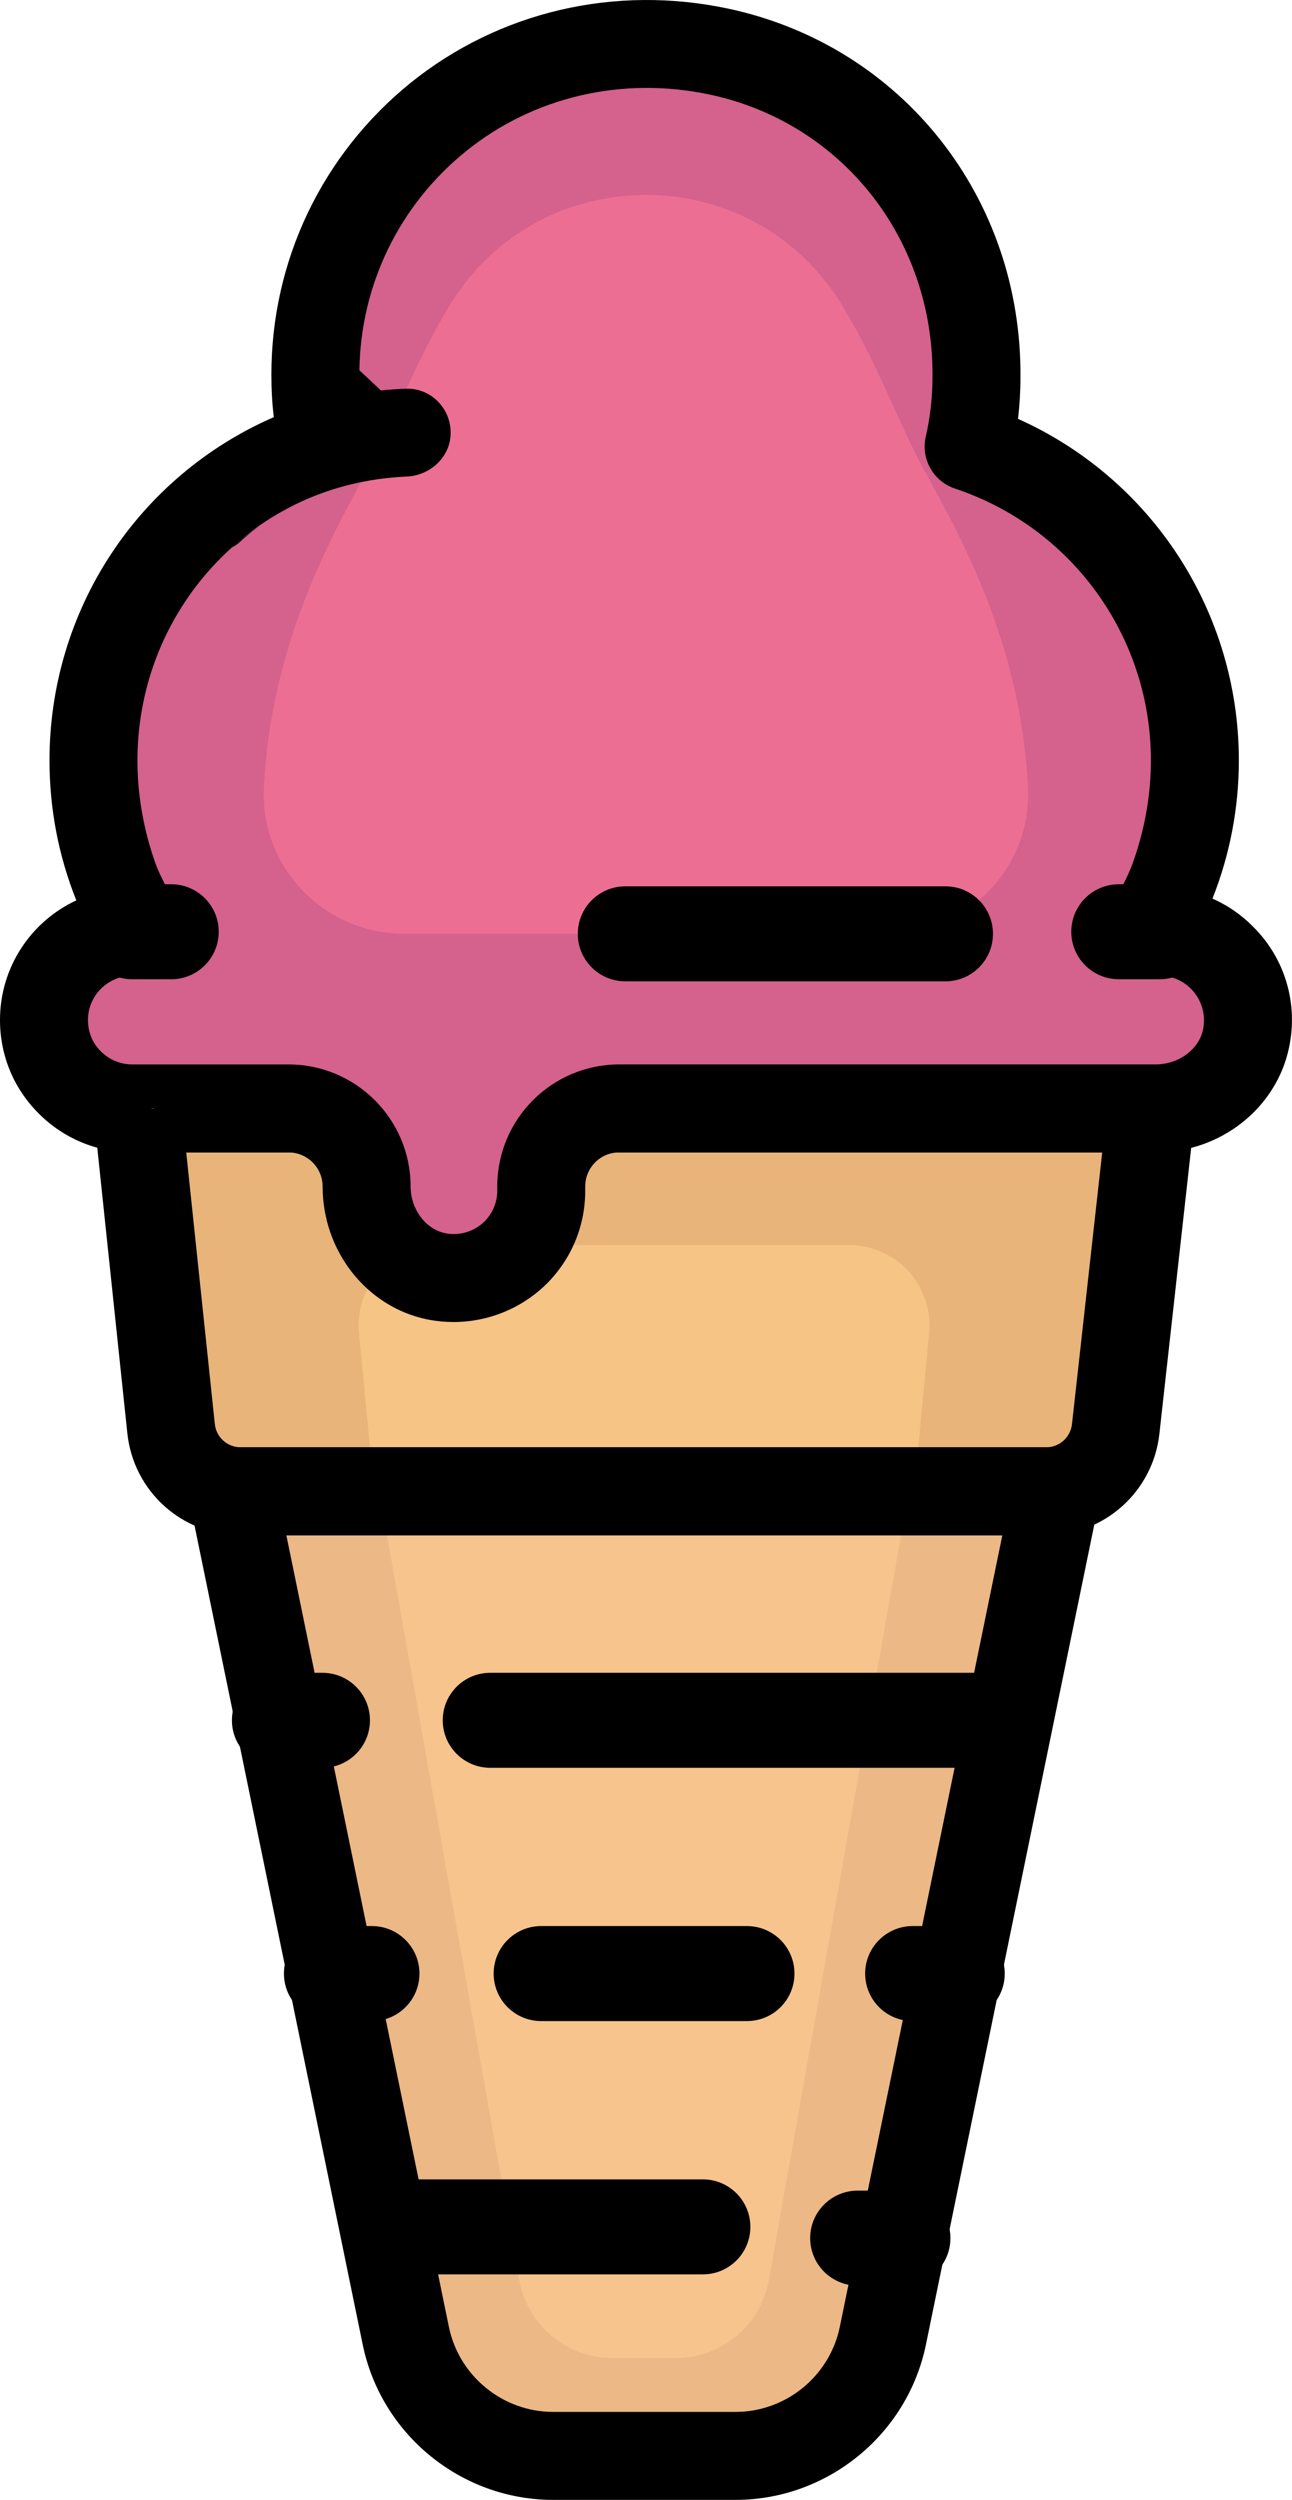 <?xml version="1.0" encoding="utf-8"?>
<!-- Generator: Adobe Illustrator 19.2.1, SVG Export Plug-In . SVG Version: 6.00 Build 0)  -->
<!DOCTYPE svg PUBLIC "-//W3C//DTD SVG 1.1//EN" "http://www.w3.org/Graphics/SVG/1.1/DTD/svg11.dtd">
<svg version="1.1" id="Food_Icons" xmlns="http://www.w3.org/2000/svg" xmlns:xlink="http://www.w3.org/1999/xlink" x="0px" y="0px"
	 width="54.404px" height="105.256px" viewBox="0 0 54.404 105.256" enable-background="new 0 0 54.404 105.256"
	 xml:space="preserve">
<g id="_x31_2">
	<g>
		<path fill="#F7C48D" d="M23.291,103.403h7.683c3.006,0,5.599-2.114,6.203-5.059l7.301-35.555H9.786l7.301,35.555
			C17.692,101.29,20.284,103.403,23.291,103.403z"/>
	</g>
	<g>
		<path fill="#EBB886" d="M9.669,62.785l7.307,35.563c0.426,2.065,1.824,3.723,3.667,4.519c0.778,0.352,1.639,0.537,2.538,0.537
			h7.881c0.695,0,1.38-0.111,2.01-0.333c2.102-0.695,3.732-2.463,4.195-4.723l7.307-35.563h-6.298l-5.9,33.214
			c-0.337,1.9-1.989,3.284-3.919,3.284h-2.674c-1.93,0-3.581-1.384-3.919-3.284l-5.9-33.214H9.669z"/>
	</g>
	<g>
		<path fill="#F6C484" d="M10.134,62.789h33.917c1.501,0,2.762-1.129,2.928-2.621l1.404-12.621c0.052-0.467-0.314-0.876-0.784-0.876
			H6.66c-0.468,0-0.833,0.406-0.784,0.871l1.328,12.609C7.362,61.651,8.626,62.789,10.134,62.789z"/>
	</g>
	<g>
		<path fill="#E9B47A" d="M5.77,47.55l1.408,12.614c0.167,1.5,1.426,2.621,2.927,2.621h5.649l-0.636-6.647
			c-0.191-1.993,1.376-3.717,3.378-3.717h17.251c2.002,0,3.569,1.724,3.378,3.717l-0.636,6.647h5.649c1.5,0,2.76-1.127,2.926-2.618
			l1.408-12.617c0.046-0.472-0.315-0.88-0.787-0.88H6.557c-0.056,0-0.12,0.009-0.167,0.018C6.001,46.772,5.733,47.134,5.77,47.55z"
			/>
	</g>
	<g>
		<path d="M5.362,60.346L4.034,47.738c-0.079-0.743,0.163-1.488,0.662-2.044c0.5-0.556,1.216-0.875,1.963-0.875h40.939
			c0.751,0,1.468,0.321,1.968,0.88c0.5,0.559,0.739,1.307,0.657,2.053L48.82,60.373c-0.271,2.434-2.321,4.269-4.769,4.269H10.134
			C7.671,64.642,5.62,62.795,5.362,60.346z M7.842,48.524l1.204,11.434c0.059,0.558,0.527,0.979,1.088,0.979h33.917
			c0.558,0,1.026-0.419,1.088-0.973l1.273-11.44H7.842z"/>
	</g>
	<g>
		<path d="M42.265,74.432H20.643c-1.104,0-2-0.896-2-2s0.896-2,2-2h21.622c1.104,0,2,0.896,2,2S43.369,74.432,42.265,74.432z"/>
	</g>
	<g>
		<path d="M31.454,85.096h-8.667c-1.104,0-2-0.896-2-2s0.896-2,2-2h8.667c1.104,0,2,0.896,2,2S32.559,85.096,31.454,85.096z"/>
	</g>
	<g>
		<path d="M29.597,95.761H16.641c-1.104,0-2-0.896-2-2s0.896-2,2-2h12.956c1.104,0,2,0.896,2,2S30.701,95.761,29.597,95.761z"/>
	</g>
	<g>
		<path d="M13.578,74.432h-1.812c-1.104,0-2-0.896-2-2s0.896-2,2-2h1.812c1.104,0,2,0.896,2,2S14.683,74.432,13.578,74.432z"/>
	</g>
	<g>
		<path d="M38.021,96.235h-1.906c-1.104,0-2-0.896-2-2s0.896-2,2-2h1.906c1.104,0,2,0.896,2,2S39.125,96.235,38.021,96.235z"/>
	</g>
	<g>
		<path d="M15.662,85.096h-1.706c-1.104,0-2-0.896-2-2s0.896-2,2-2h1.706c1.104,0,2,0.896,2,2S16.767,85.096,15.662,85.096z"/>
	</g>
	<g>
		<path d="M40.308,85.096H38.43c-1.104,0-2-0.896-2-2s0.896-2,2-2h1.878c1.104,0,2,0.896,2,2S41.412,85.096,40.308,85.096z"/>
	</g>
	<g>
		<path fill="#EC6F93" d="M1.848,42.947c0,1.028,0.417,1.963,1.093,2.63c0.676,0.676,1.602,1.093,2.63,1.093h6.576
			c1.816,0,3.287,1.472,3.287,3.287v0c0,1.777,1.183,3.416,2.923,3.776c1.294,0.267,2.526-0.178,3.356-0.997
			c0.667-0.667,1.074-1.584,1.074-2.602v-0.176c0-1.816,1.472-3.287,3.287-3.287l22.596,0c1.787,0,3.432-1.189,3.799-2.938
			c0.277-1.314-0.164-2.571-1.01-3.406c-0.667-0.676-1.602-1.093-2.63-1.093h-0.519c1.269-2.112,2-4.575,2-7.214
			c0-6.149-3.992-11.373-9.521-13.206c0.213-0.942,0.324-1.919,0.333-2.922c0.056-6.63-4.353-12.327-10.837-13.715
			c-9.042-1.935-17.011,4.898-17.011,13.589c0,1.028,0.111,2.028,0.324,2.991c-5.612,1.797-9.669,7.057-9.669,13.262
			c0,2.639,0.732,5.103,2,7.214H5.571C3.515,39.234,1.848,40.901,1.848,42.947z"/>
	</g>
	<g>
		<path fill="#D5618D" d="M1.94,42.947c0,1.028,0.417,1.963,1.093,2.63c0.676,0.676,1.602,1.093,2.63,1.093h2.223v0.102h4.871
			c1.602,0,2.908,1.297,2.908,2.908v0.426c0,2.047,1.658,3.704,3.704,3.704c1.009,0,1.926-0.407,2.593-1.065
			c0.667-0.658,1.093-1.574,1.102-2.584l0.009-0.528c0.028-1.584,1.315-2.862,2.908-2.862h17.522V46.67h5.233
			c1.028,0,1.954-0.417,2.63-1.093c0.676-0.667,1.093-1.602,1.093-2.63c0-2.047-1.667-3.714-3.723-3.714h-0.361
			c1.269-2.112,2-4.575,2-7.214c0-6.205-4.056-11.465-9.669-13.262c0.213-0.963,0.324-1.963,0.324-2.991
			c0-6.446-4.39-11.873-10.336-13.456c-1.093-0.287-2.232-0.445-3.408-0.463h-0.176c-1.176,0.018-2.315,0.176-3.408,0.463
			c-5.946,1.584-10.335,7.011-10.335,13.456c0,1.028,0.111,2.028,0.324,2.991c-5.612,1.797-9.669,7.057-9.669,13.262
			c0,2.639,0.732,5.103,2,7.214H5.663C3.607,39.233,1.94,40.9,1.94,42.947z M17.02,39.316c-3.349,0-6.064-2.786-5.907-6.132
			c0.284-6.065,2.832-10.593,4.413-13.465c1.019-1.871,1.908-4.39,3.417-6.872c3.76-6.186,12.743-6.186,16.513,0
			c1.51,2.482,2.399,5.001,3.417,6.872c1.581,2.872,4.129,7.4,4.413,13.465c0.157,3.346-2.557,6.132-5.907,6.132H17.02z"/>
	</g>
	<g>
		<path fill="#F3B346" d="M27.288,1.846c1.176,0.018,2.315,0.176,3.408,0.463c-0.111-0.065-0.222-0.111-0.324-0.13
			C29.326,1.957,28.298,1.846,27.288,1.846z"/>
	</g>
	<g>
		<path fill="#F3B346" d="M23.704,2.309c1.093-0.287,2.232-0.445,3.408-0.463c-1.009,0-2.037,0.111-3.084,0.333
			C23.926,2.197,23.815,2.244,23.704,2.309z"/>
	</g>
	<g>
		<g>
			<path d="M10.178,22.749c0.043-0.037,0.347-0.327,0.888-0.703c-0.458,0.31-0.899,0.642-1.305,1.009
				C9.909,22.98,10.048,22.879,10.178,22.749z"/>
		</g>
		<g>
			<path d="M12.077,21.425c-0.401,0.216-0.734,0.429-1.011,0.621C11.393,21.824,11.726,21.61,12.077,21.425z"/>
		</g>
	</g>
	<g>
		<path d="M48.832,41.231h-1.722c-1.104,0-2-0.896-2-2s0.896-2,2-2h1.722c1.104,0,2,0.896,2,2S49.937,41.231,48.832,41.231z"/>
	</g>
	<g>
		<path d="M7.21,41.231H5.569c-1.104,0-2-0.896-2-2s0.896-2,2-2H7.21c1.104,0,2,0.896,2,2S8.315,41.231,7.21,41.231z"/>
	</g>
	<g>
		<g>
			<path d="M0,42.947c0,1.5,0.583,2.899,1.639,3.945c1.047,1.047,2.445,1.63,3.936,1.63h6.575c0.787,0,1.435,0.639,1.435,1.435
				c0,2.714,1.843,5.066,4.399,5.594c0.37,0.074,0.75,0.111,1.121,0.111c1.445,0,2.852-0.565,3.908-1.602
				c1.056-1.056,1.63-2.445,1.63-3.927v-0.176c0-0.796,0.639-1.435,1.426-1.435h22.597c2.723,0,5.075-1.852,5.612-4.408
				c0.398-1.871-0.176-3.779-1.519-5.103c-0.491-0.5-1.074-0.898-1.704-1.176c0.732-1.843,1.111-3.816,1.111-5.816
				c0-6.27-3.677-11.864-9.298-14.383c0.065-0.574,0.102-1.148,0.102-1.732C43.037,8.32,37.98,1.93,30.673,0.365
				c-4.779-1.019-9.659,0.12-13.392,3.13c-3.723,3.019-5.853,7.483-5.853,12.271c0,0.602,0.028,1.204,0.102,1.797
				c-5.714,2.491-9.446,8.113-9.446,14.457c0,2.028,0.38,4.019,1.13,5.89C1.315,38.789,0,40.716,0,42.947z M3.704,42.947
				c0-1.028,0.833-1.862,1.871-1.862h0.361c0.667,0,1.278-0.361,1.611-0.945c0.308-0.545,0.315-1.215,0.022-1.773
				c-0.366-0.696-0.798-1.361-1.055-2.104C4.766,31.207,6.3,26.167,9.761,23.054c0.695-0.63,1.473-1.185,2.315-1.63
				c1.175-0.633,2.878-1.267,5.054-1.359c0.935-0.04,1.76-0.753,1.839-1.686c0.096-1.124-0.806-2.071-1.911-2.012
				c-0.349,0.015-0.688,0.039-1.018,0.073c-0.365-0.343-0.542-0.508-0.907-0.851c0.051-3.592,1.675-6.946,4.481-9.215
				c2.852-2.306,6.603-3.177,10.289-2.389c5.566,1.195,9.419,6.085,9.363,11.891c0,0.871-0.102,1.723-0.287,2.528
				c-0.204,0.926,0.324,1.862,1.232,2.167c6.249,2.079,9.921,8.911,7.5,15.733c-0.252,0.71-0.644,1.359-1.014,2.016
				c-0.319,0.567-0.32,1.26-0.004,1.829c0.333,0.574,0.945,0.935,1.621,0.935h0.519c0.5,0,0.963,0.195,1.306,0.537
				c0.463,0.463,0.648,1.102,0.519,1.732c-0.176,0.834-1.028,1.463-1.991,1.463H26.079c-2.839,0-5.14,2.301-5.14,5.14v0.176
				c0,0.491-0.195,0.954-0.537,1.297c-0.435,0.426-1.065,0.621-1.667,0.491c-0.824-0.176-1.445-1.019-1.445-1.963
				c0-2.834-2.306-5.14-5.14-5.14H5.575c-0.5,0-0.972-0.195-1.324-0.546C3.89,43.92,3.704,43.448,3.704,42.947z"/>
		</g>
	</g>
	<g>
		<path fill="#E9B47A" d="M6.39,46.671v0.018c0.046-0.009,0.111-0.018,0.167-0.018H6.39z"/>
	</g>
	<g>
		<path fill="#EBB886" d="M30.159,101.144h2.17v-0.36C31.649,101.024,30.909,101.144,30.159,101.144z"/>
	</g>
	<g>
		<path fill="#EBB886" d="M18.909,100.564v0.58h2.74C20.679,101.144,19.749,100.944,18.909,100.564z"/>
	</g>
	<g>
		<path d="M15.273,98.717L7.972,63.162c-0.112-0.545,0.027-1.112,0.379-1.543c0.352-0.431,0.879-0.682,1.435-0.682h34.691
			c0.557,0,1.083,0.251,1.435,0.682s0.491,0.998,0.379,1.543l-7.301,35.555c-0.778,3.789-4.15,6.539-8.018,6.539h-7.683
			C19.423,105.256,16.051,102.506,15.273,98.717z M12.058,64.642l6.844,33.33c0.426,2.074,2.272,3.58,4.389,3.58h7.683
			c2.117,0,3.963-1.506,4.389-3.58l6.844-33.33H12.058z"/>
	</g>
	<g>
		<path d="M39.813,41.318H26.33c-1.104,0-2-0.896-2-2s0.896-2,2-2h13.482c1.104,0,2,0.896,2,2S40.917,41.318,39.813,41.318z"/>
	</g>
</g>
</svg>

